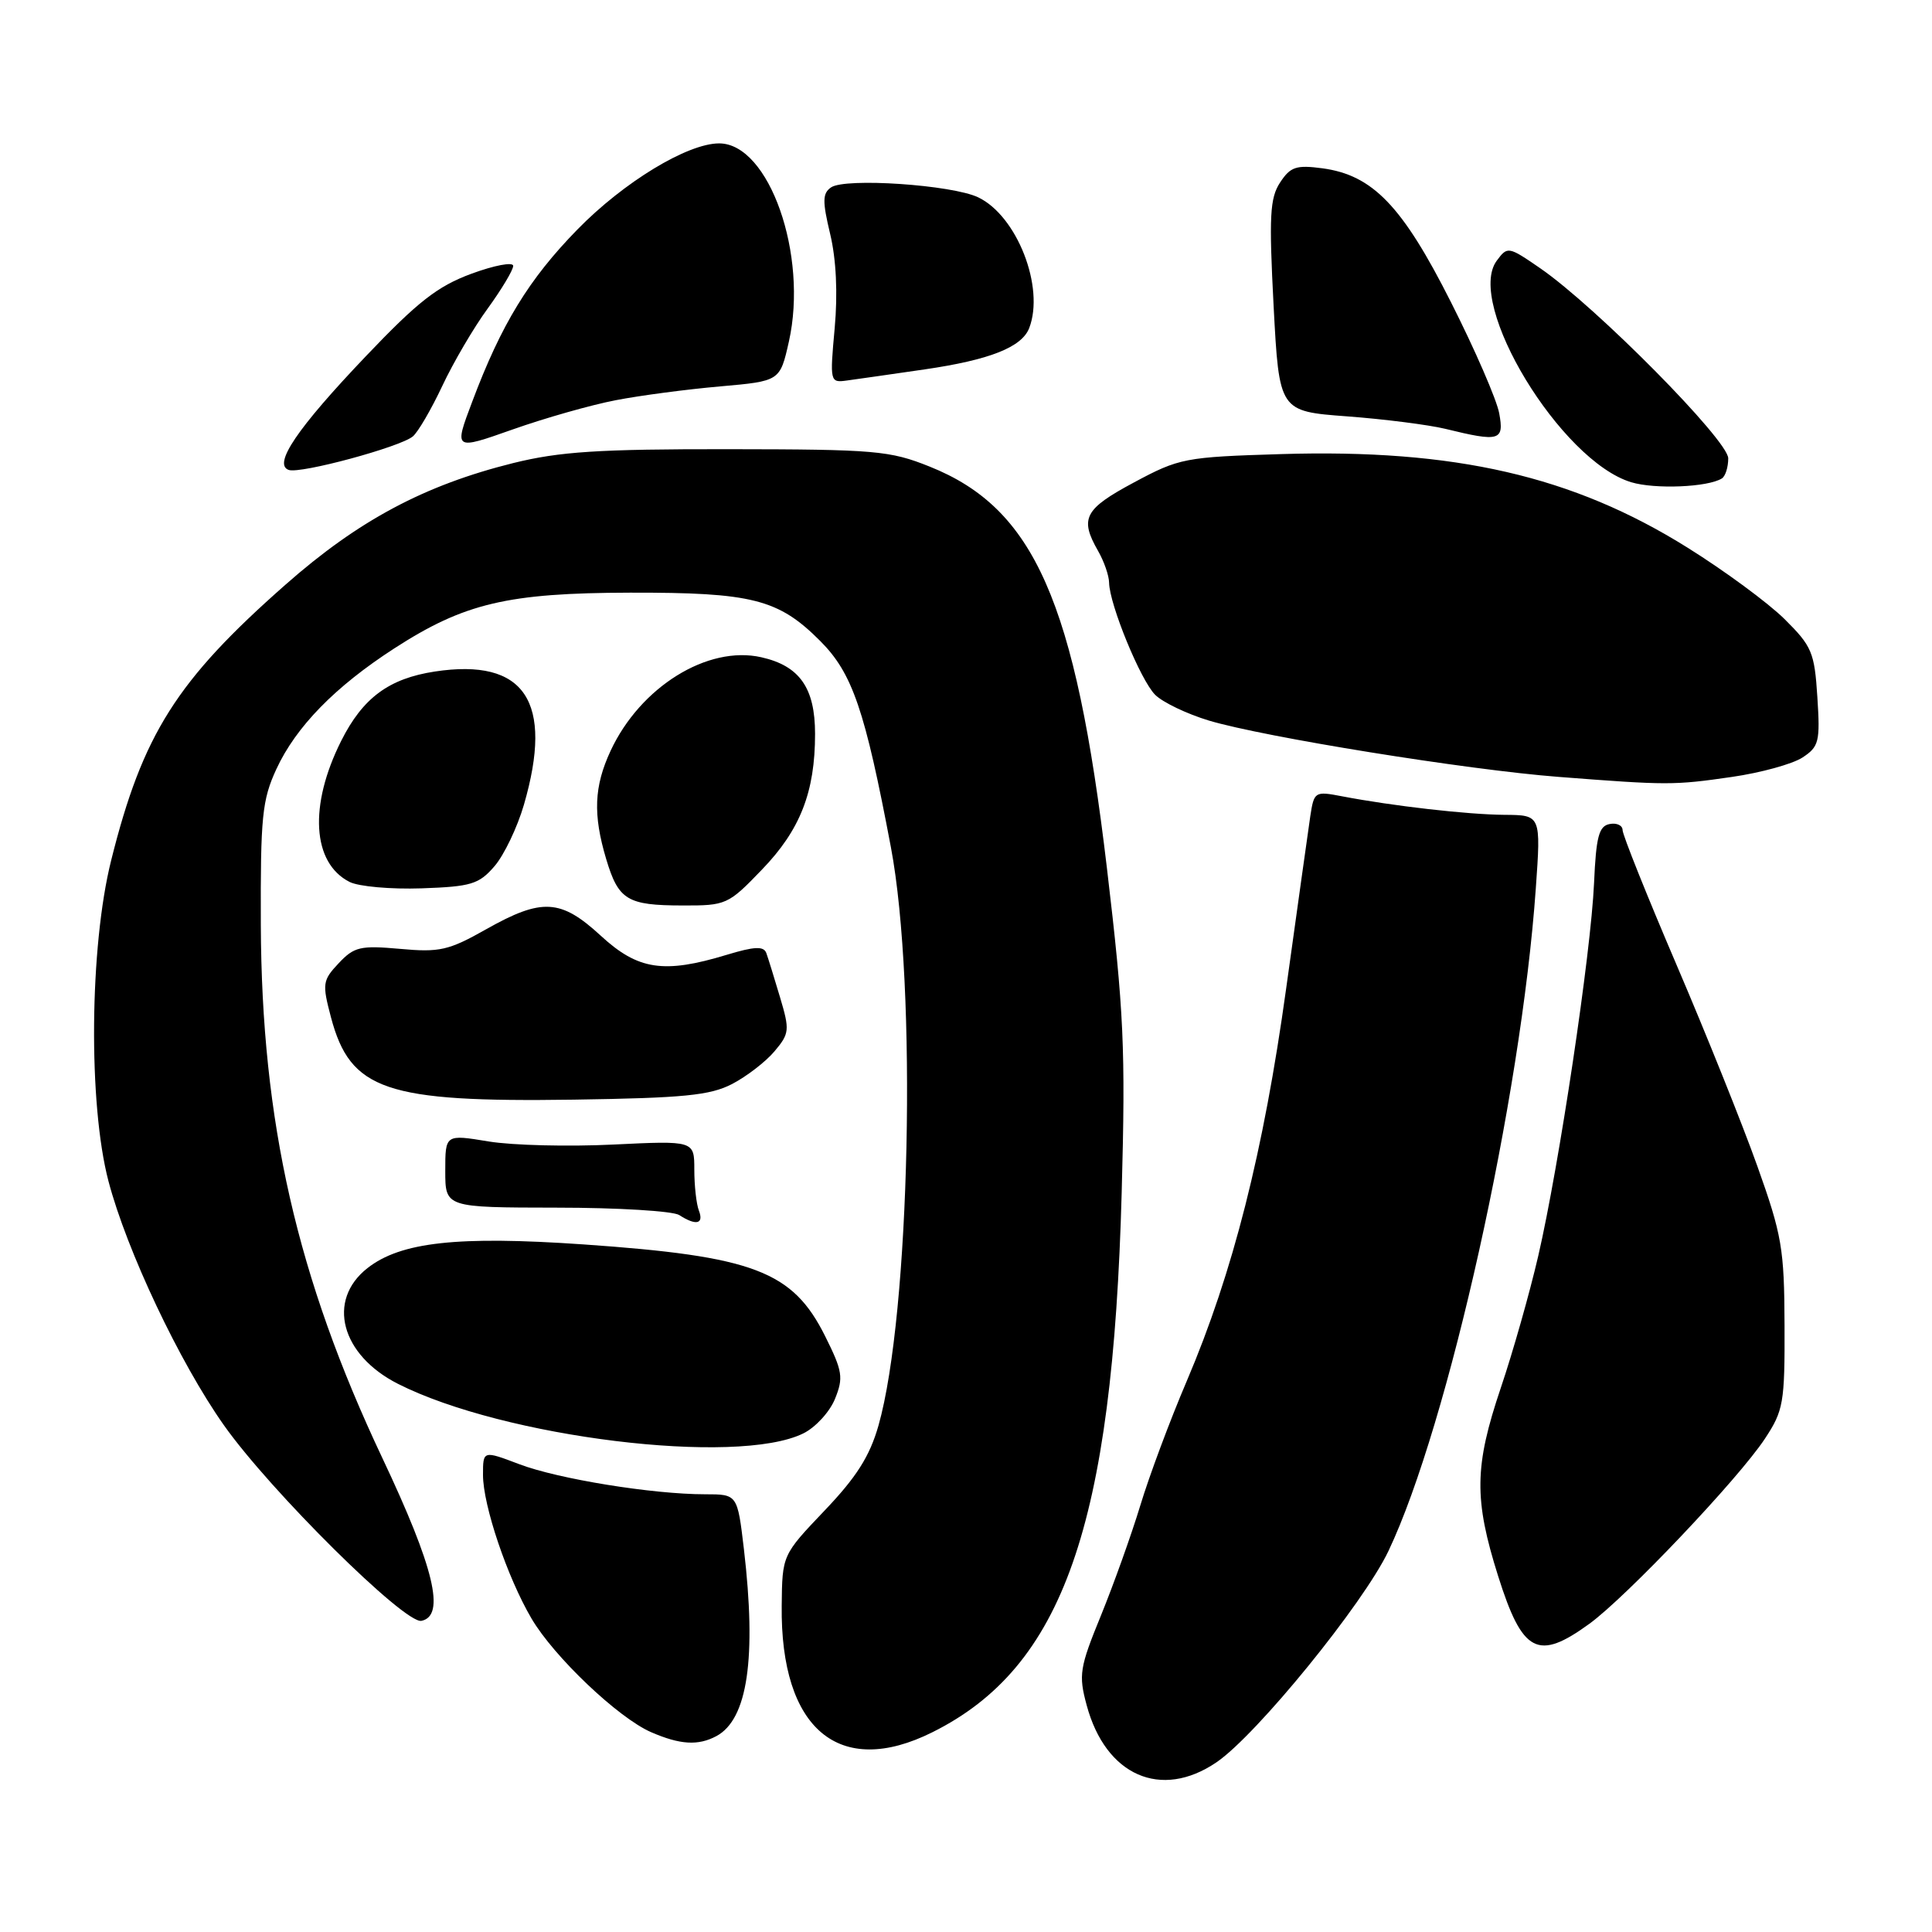 <?xml version="1.0" encoding="UTF-8" standalone="no"?>
<!DOCTYPE svg PUBLIC "-//W3C//DTD SVG 1.1//EN" "http://www.w3.org/Graphics/SVG/1.1/DTD/svg11.dtd" >
<svg xmlns="http://www.w3.org/2000/svg" xmlns:xlink="http://www.w3.org/1999/xlink" version="1.1" viewBox="0 0 256 256">
 <g >
 <path fill="currentColor"
d=" M 161.18 233.52 C 166.49 229.92 180.66 212.50 183.98 205.51 C 191.90 188.83 201.54 145.51 203.50 117.75 C 204.19 108.00 204.19 108.00 199.34 107.97 C 194.43 107.93 184.54 106.80 177.81 105.51 C 174.22 104.82 174.12 104.89 173.62 108.15 C 173.35 109.99 171.91 120.28 170.42 131.00 C 167.43 152.61 163.38 168.61 157.25 183.00 C 155.02 188.22 152.25 195.65 151.09 199.50 C 149.92 203.35 147.58 209.89 145.89 214.04 C 143.05 220.98 142.90 221.92 143.99 225.95 C 146.50 235.28 153.84 238.51 161.18 233.52 Z  M 123.55 229.53 C 140.87 220.90 147.43 202.17 148.63 158.00 C 149.15 138.92 148.93 134.08 146.67 115.00 C 142.48 79.66 137.06 67.37 123.17 61.82 C 117.91 59.71 115.97 59.54 96.50 59.52 C 79.30 59.50 74.14 59.84 68.00 61.36 C 56.23 64.29 47.48 68.96 37.82 77.48 C 23.39 90.19 18.90 97.30 14.73 114.00 C 11.86 125.46 11.69 146.29 14.37 156.50 C 16.79 165.71 23.81 180.56 29.67 188.85 C 35.83 197.57 53.65 215.22 55.84 214.77 C 59.06 214.11 57.54 207.74 50.67 193.21 C 39.35 169.27 34.66 148.65 34.56 122.50 C 34.51 108.22 34.73 106.01 36.62 101.91 C 39.22 96.29 44.40 90.99 52.24 85.92 C 61.52 79.92 67.26 78.57 83.50 78.53 C 99.66 78.50 103.15 79.38 108.69 84.94 C 112.95 89.21 114.61 94.06 118.05 112.27 C 121.54 130.76 120.60 174.15 116.40 188.90 C 115.24 192.97 113.48 195.74 109.25 200.17 C 103.65 206.05 103.65 206.05 103.58 212.77 C 103.39 229.13 111.21 235.69 123.55 229.53 Z  M 94.93 230.04 C 99.07 227.82 100.26 219.68 98.57 205.25 C 97.71 198.00 97.71 198.00 93.43 198.00 C 86.47 198.00 73.95 195.97 68.80 194.01 C 64.00 192.19 64.00 192.19 64.00 195.44 C 64.00 199.47 67.21 208.98 70.42 214.45 C 73.39 219.52 81.91 227.62 86.27 229.52 C 90.12 231.19 92.50 231.34 94.93 230.04 Z  M 210.60 215.16 C 215.51 211.59 230.34 195.96 233.85 190.65 C 236.32 186.91 236.50 185.91 236.46 175.57 C 236.43 165.46 236.11 163.63 232.85 154.50 C 230.89 149.00 226.07 136.99 222.14 127.82 C 218.21 118.64 215.00 110.62 215.00 109.99 C 215.00 109.37 214.22 109.00 213.28 109.19 C 211.86 109.46 211.49 110.87 211.22 117.01 C 210.81 126.31 206.59 154.48 203.82 166.44 C 202.68 171.36 200.45 179.21 198.87 183.88 C 195.35 194.31 195.29 198.64 198.52 208.87 C 201.74 219.06 203.78 220.12 210.60 215.16 Z  M 106.43 189.94 C 108.05 189.15 109.94 187.09 110.64 185.36 C 111.78 182.55 111.65 181.69 109.34 177.06 C 105.03 168.41 99.88 166.46 77.30 164.89 C 60.64 163.74 53.09 164.57 48.68 168.04 C 43.26 172.30 45.17 179.53 52.72 183.36 C 66.78 190.48 97.63 194.26 106.43 189.94 Z  M 92.61 160.42 C 92.27 159.55 92.00 157.10 92.00 154.99 C 92.00 151.14 92.00 151.14 81.25 151.66 C 75.34 151.95 67.91 151.77 64.75 151.25 C 59.00 150.30 59.00 150.30 59.00 155.15 C 59.00 160.00 59.00 160.00 73.75 160.02 C 81.86 160.02 89.17 160.47 90.00 161.00 C 92.23 162.44 93.29 162.20 92.61 160.42 Z  M 97.00 143.64 C 98.92 142.64 101.45 140.70 102.62 139.31 C 104.61 136.95 104.66 136.50 103.36 132.15 C 102.60 129.59 101.78 126.95 101.54 126.28 C 101.19 125.35 99.98 125.40 96.29 126.52 C 87.96 129.05 84.54 128.53 79.62 124.00 C 74.30 119.10 71.82 118.96 64.42 123.13 C 59.45 125.94 58.25 126.21 53.01 125.73 C 47.75 125.26 46.93 125.45 44.88 127.63 C 42.74 129.90 42.68 130.35 43.85 134.78 C 46.42 144.48 51.09 146.07 76.00 145.71 C 90.60 145.49 94.08 145.15 97.00 143.64 Z  M 100.95 115.24 C 106.04 109.97 108.00 104.95 108.00 97.24 C 108.00 91.15 105.95 88.23 100.88 87.09 C 93.76 85.48 84.83 91.03 80.90 99.50 C 78.71 104.22 78.56 107.92 80.32 113.82 C 81.95 119.26 83.10 119.97 90.43 119.98 C 96.21 120.00 96.49 119.88 100.95 115.24 Z  M 65.53 114.77 C 66.80 113.29 68.55 109.63 69.42 106.64 C 73.40 92.94 69.54 87.17 57.62 88.98 C 51.53 89.91 48.07 92.47 45.21 98.17 C 40.91 106.73 41.36 114.35 46.32 116.86 C 47.52 117.47 51.81 117.85 55.86 117.71 C 62.44 117.48 63.46 117.17 65.53 114.77 Z  M 229.47 102.95 C 233.30 102.40 237.51 101.24 238.83 100.38 C 241.03 98.94 241.19 98.28 240.81 92.37 C 240.43 86.43 240.09 85.63 236.45 82.02 C 234.28 79.88 228.49 75.61 223.58 72.55 C 208.39 63.06 192.77 59.47 169.75 60.17 C 156.99 60.56 156.27 60.70 150.25 63.93 C 143.68 67.45 143.03 68.69 145.50 73.00 C 146.29 74.38 146.95 76.27 146.96 77.21 C 147.02 80.13 151.13 90.13 153.06 92.06 C 154.07 93.07 157.28 94.60 160.19 95.48 C 167.52 97.67 194.41 102.01 206.50 102.94 C 220.97 104.06 221.80 104.06 229.47 102.95 Z  M 228.15 63.40 C 228.62 63.12 229.00 61.91 229.00 60.73 C 229.00 58.35 211.48 40.64 204.08 35.54 C 199.87 32.64 199.75 32.62 198.33 34.54 C 194.13 40.20 206.81 61.09 216.15 63.90 C 219.30 64.85 226.29 64.56 228.15 63.40 Z  M 54.70 57.83 C 55.39 57.26 57.14 54.25 58.60 51.15 C 60.06 48.04 62.77 43.41 64.63 40.87 C 66.48 38.32 68.00 35.78 68.00 35.23 C 68.00 34.68 65.51 35.15 62.47 36.27 C 57.97 37.93 55.36 39.97 48.47 47.21 C 39.37 56.76 36.14 61.53 38.26 62.27 C 39.80 62.81 53.01 59.24 54.70 57.83 Z  M 81.59 53.03 C 84.84 52.40 91.07 51.58 95.43 51.20 C 103.35 50.50 103.35 50.50 104.53 45.27 C 107.11 33.78 101.91 19.00 95.29 19.00 C 91.09 19.00 82.64 24.13 76.50 30.42 C 70.08 36.99 66.43 42.95 62.57 53.23 C 60.14 59.66 60.14 59.66 67.92 56.91 C 72.19 55.40 78.34 53.65 81.59 53.03 Z  M 198.65 54.75 C 198.32 52.96 195.45 46.35 192.27 40.06 C 185.83 27.29 181.90 23.20 175.22 22.30 C 171.76 21.84 170.98 22.10 169.62 24.18 C 168.26 26.25 168.14 28.65 168.76 40.55 C 169.50 54.50 169.50 54.50 178.50 55.17 C 183.45 55.54 189.30 56.29 191.50 56.82 C 198.72 58.59 199.33 58.41 198.65 54.75 Z  M 122.50 48.95 C 131.15 47.69 135.40 46.01 136.38 43.46 C 138.45 38.06 134.76 28.61 129.62 26.15 C 126.16 24.49 112.01 23.53 110.12 24.83 C 108.98 25.62 108.96 26.65 110.00 31.00 C 110.80 34.34 111.02 38.86 110.60 43.48 C 109.95 50.62 109.98 50.73 112.22 50.42 C 113.47 50.25 118.10 49.59 122.50 48.95 Z "/>
</g>
</svg>